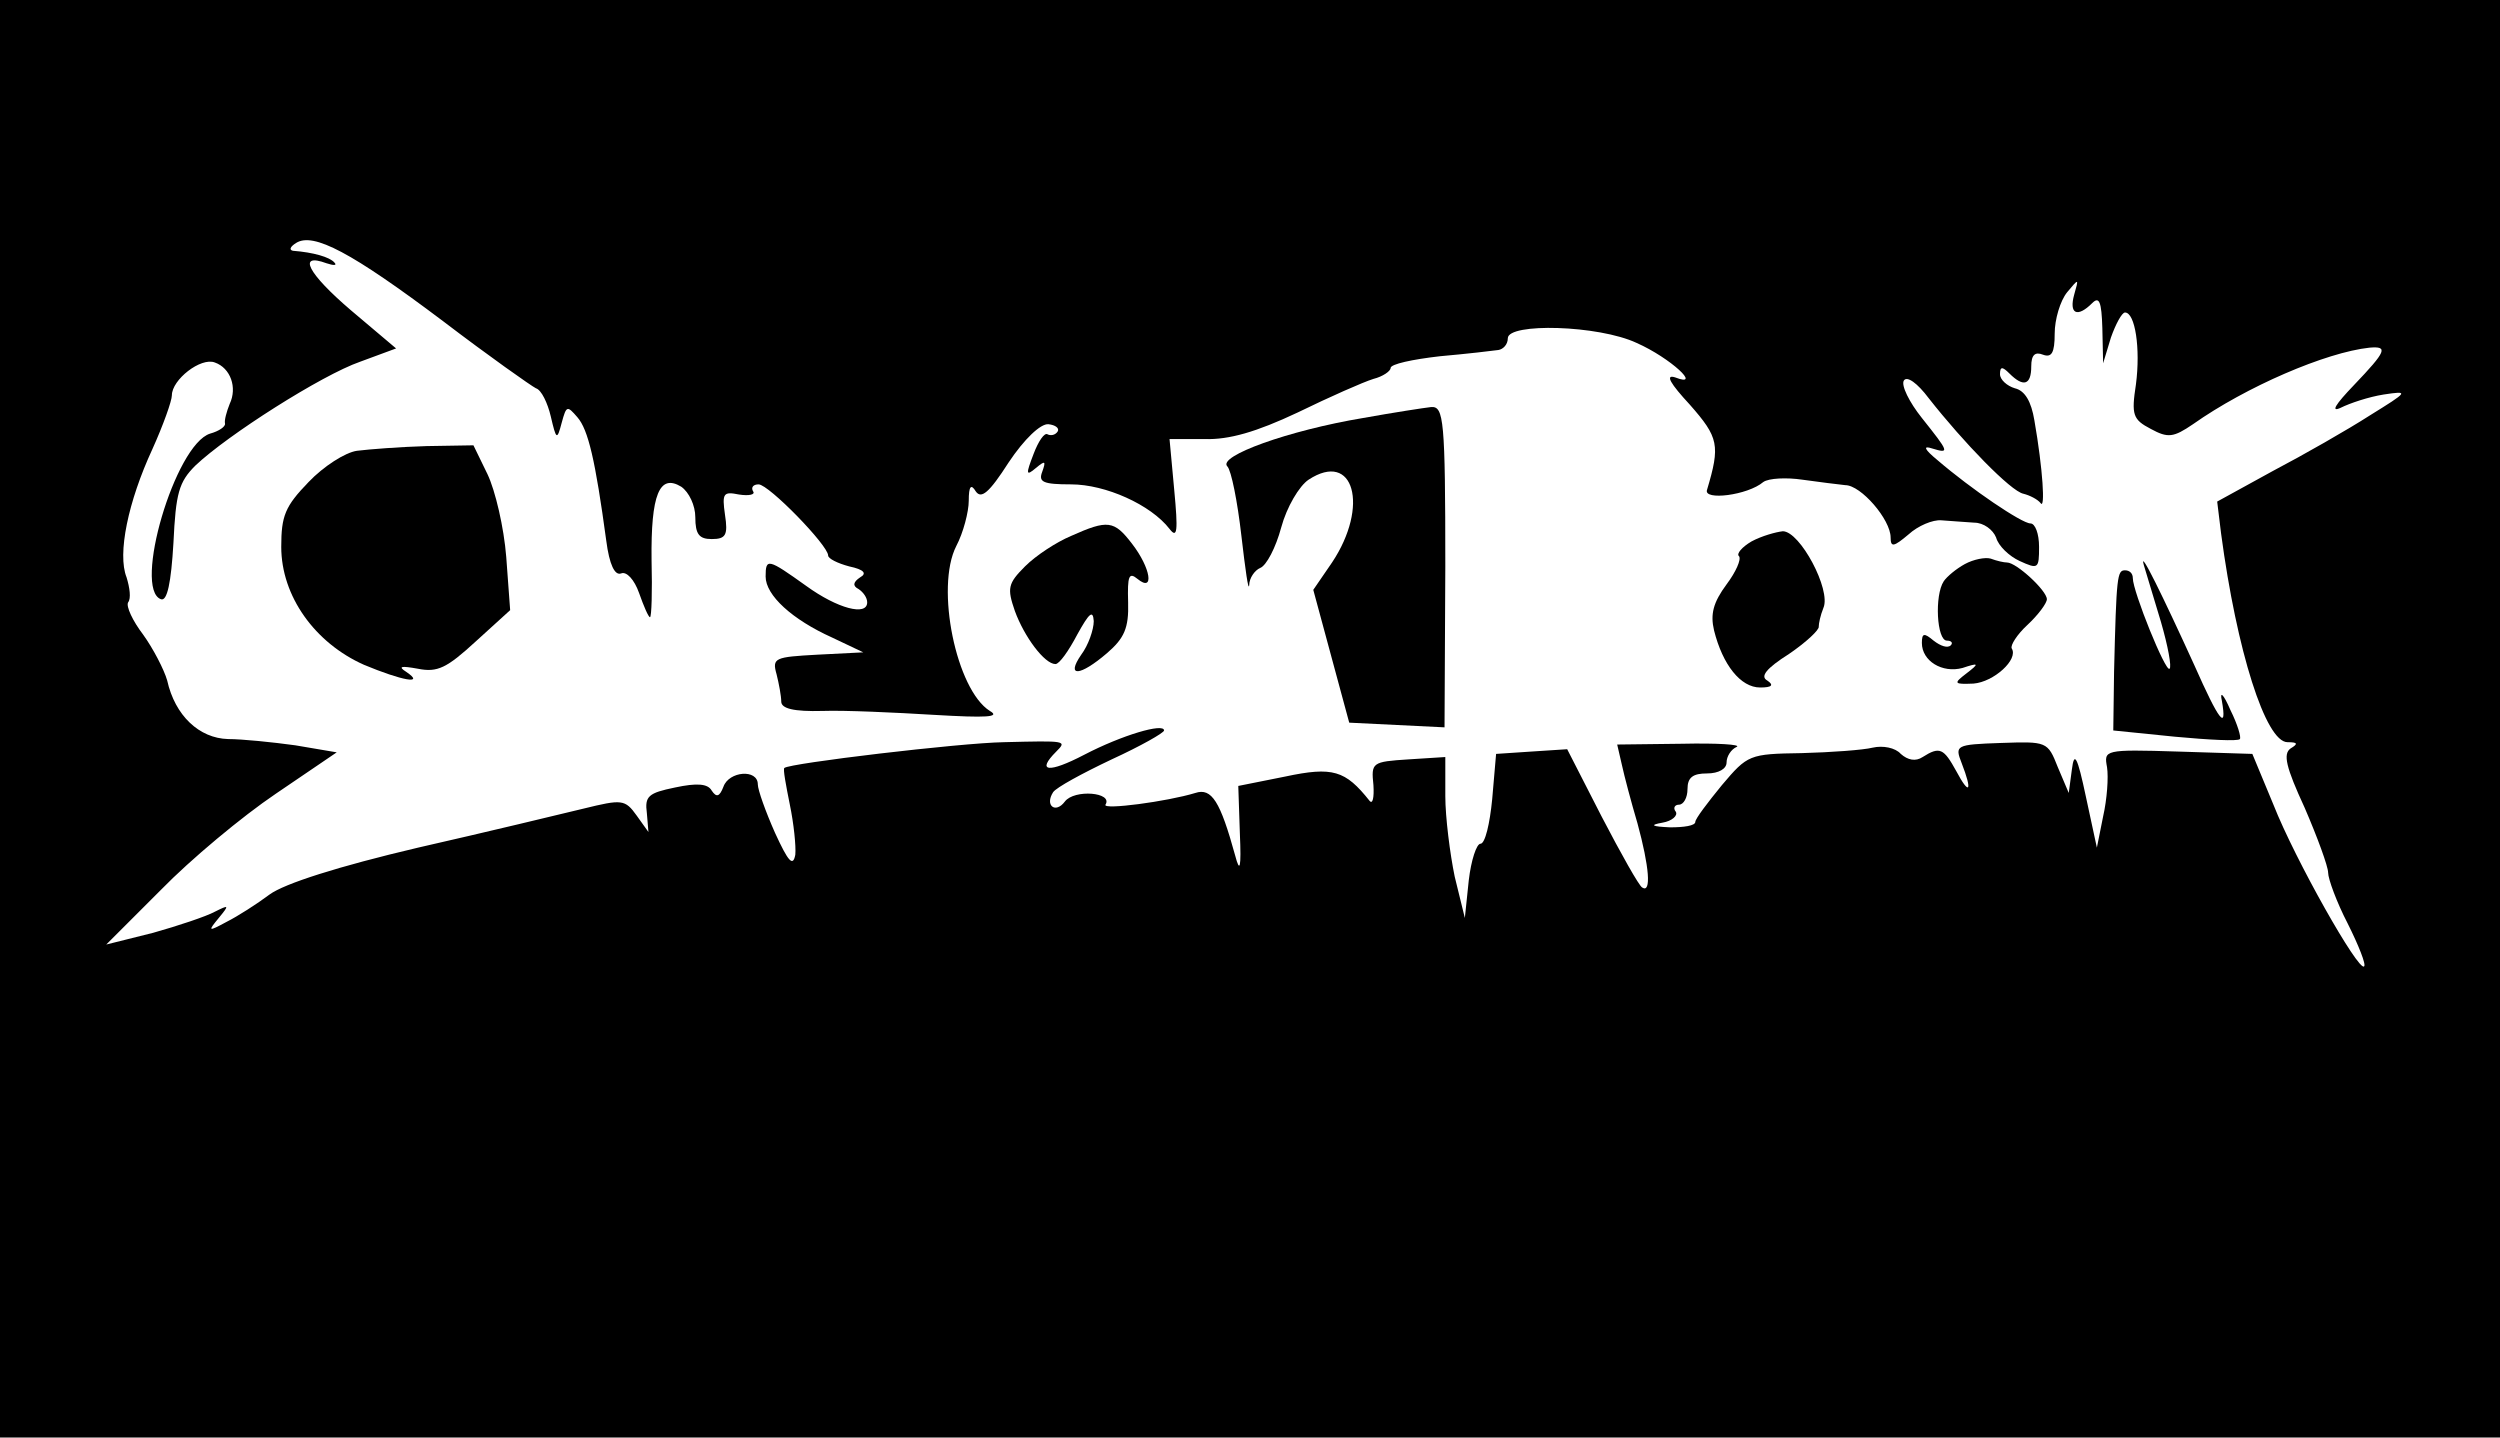 <?xml version="1.0" standalone="no"?>
<!DOCTYPE svg PUBLIC "-//W3C//DTD SVG 20010904//EN"
 "http://www.w3.org/TR/2001/REC-SVG-20010904/DTD/svg10.dtd">
<svg version="1.0" xmlns="http://www.w3.org/2000/svg"
 width="320pt" height="184pt" viewBox="0 0 320 184"
 preserveAspectRatio="xMidYMid meet">
<g transform="translate(0,184) scale(0.1,-0.1)"
fill="#000000" stroke="none">
<path d="M0 920 l0 -920 1600 0 1600 0 0 920 0 920 -1600 0 -1600 0 0 -920z
m567 509 c59 -45 113 -83 119 -86 7 -2 15 -19 19 -36 7 -30 8 -31 14 -8 6 22
7 22 20 7 14 -16 23 -55 37 -158 4 -31 11 -45 19 -42 7 3 17 -8 23 -25 6 -17
12 -31 14 -31 2 0 3 33 2 73 -1 84 10 111 38 94 10 -7 18 -24 18 -39 0 -22 5
-28 21 -28 18 0 21 5 17 31 -4 28 -2 30 18 26 13 -2 21 0 18 4 -3 5 0 9 7 9
13 0 89 -78 89 -91 0 -4 12 -10 27 -14 19 -4 23 -9 14 -14 -9 -6 -10 -11 -2
-15 6 -4 11 -11 11 -17 0 -18 -38 -8 -78 21 -49 35 -52 36 -52 12 0 -24 34
-55 85 -78 l40 -19 -59 -3 c-54 -3 -58 -4 -52 -25 3 -12 6 -28 6 -35 0 -9 16
-13 53 -12 28 1 93 -2 142 -5 68 -4 86 -3 72 5 -43 27 -70 158 -43 211 9 17
16 44 16 58 0 19 3 22 9 12 7 -10 17 -2 42 37 20 30 41 50 51 49 9 -1 14 -5
12 -9 -3 -5 -9 -6 -13 -4 -4 3 -12 -9 -18 -25 -10 -26 -10 -29 3 -18 12 10 13
9 8 -5 -5 -13 1 -16 37 -16 44 0 102 -26 126 -57 10 -13 11 -3 6 50 l-6 65 45
0 c31 -1 66 9 119 34 41 20 84 39 97 43 12 3 22 10 22 14 0 5 28 11 63 15 34
3 68 7 75 8 6 1 12 7 12 15 0 20 116 17 165 -6 43 -19 85 -58 49 -44 -13 4 -6
-8 19 -35 37 -42 39 -52 22 -109 -5 -14 52 -7 72 10 7 5 30 6 50 3 21 -3 46
-6 55 -7 20 0 58 -44 58 -67 0 -13 4 -12 23 4 12 11 31 19 42 18 11 -1 30 -2
42 -3 12 0 24 -9 28 -19 3 -11 17 -24 30 -30 24 -11 25 -10 25 18 0 17 -5 30
-11 30 -11 0 -76 44 -119 81 -17 14 -19 19 -7 15 23 -7 22 -5 -13 39 -16 20
-27 42 -23 48 4 6 17 -3 32 -23 44 -56 105 -119 121 -122 8 -2 18 -7 22 -12 6
-9 3 43 -8 106 -4 24 -12 38 -25 41 -10 3 -19 11 -19 18 0 10 3 10 12 1 18
-18 28 -15 28 9 0 15 5 19 15 15 11 -4 15 2 15 27 0 18 7 42 16 53 15 18 15
18 9 -3 -7 -25 4 -30 23 -11 9 9 12 2 13 -32 l1 -45 10 33 c6 17 14 32 18 32
13 0 20 -46 14 -92 -6 -39 -4 -45 19 -57 22 -12 29 -11 54 6 68 48 170 92 226
98 24 2 22 -4 -20 -48 -24 -25 -30 -35 -17 -29 12 6 36 14 55 17 33 5 32 4
-18 -27 -28 -18 -84 -50 -124 -71 l-71 -39 5 -41 c20 -150 57 -267 85 -267 13
0 14 -2 4 -8 -10 -7 -6 -24 18 -76 16 -37 30 -75 30 -83 0 -8 11 -38 25 -65
14 -28 24 -53 21 -55 -7 -7 -88 136 -116 207 l-27 65 -95 3 c-95 3 -95 2 -91
-20 2 -13 0 -41 -5 -63 l-8 -40 -14 65 c-11 52 -15 59 -18 35 l-4 -30 -14 33
c-13 33 -14 33 -73 31 -58 -2 -59 -3 -50 -26 14 -36 10 -42 -7 -10 -16 29 -21
32 -43 18 -9 -6 -19 -4 -28 4 -7 8 -23 11 -36 8 -12 -3 -53 -6 -91 -7 -67 -1
-69 -2 -102 -41 -18 -22 -34 -43 -34 -47 0 -5 -15 -7 -32 -7 -24 1 -27 3 -10
6 12 2 20 9 17 14 -4 5 -1 9 4 9 6 0 11 9 11 20 0 15 7 20 25 20 15 0 25 6 25
14 0 8 6 17 13 20 6 3 -25 5 -70 4 l-83 -1 6 -26 c3 -14 12 -48 20 -75 15 -55
18 -90 6 -82 -4 2 -27 43 -52 91 l-44 86 -46 -3 -45 -3 -5 -58 c-3 -31 -9 -57
-15 -57 -5 0 -12 -21 -15 -47 l-5 -48 -13 53 c-6 29 -12 76 -12 103 l0 50 -47
-3 c-47 -3 -48 -4 -45 -33 1 -16 -1 -25 -5 -20 -31 39 -47 44 -108 31 l-60
-12 2 -60 c2 -46 0 -52 -6 -29 -19 69 -30 87 -51 80 -36 -11 -119 -22 -115
-15 10 16 -40 20 -52 4 -12 -16 -26 -5 -15 12 4 6 37 24 75 42 37 17 67 34 67
37 0 10 -54 -6 -102 -31 -46 -24 -62 -22 -36 4 14 14 13 14 -67 12 -57 -1
-275 -27 -281 -33 -2 -1 2 -22 7 -47 5 -24 8 -53 7 -64 -3 -16 -9 -9 -26 28
-12 27 -22 55 -22 62 0 20 -37 17 -44 -3 -5 -13 -9 -14 -15 -5 -5 9 -19 10
-47 4 -34 -7 -39 -11 -36 -33 l2 -24 -15 21 c-15 21 -19 21 -68 9 -29 -7 -124
-30 -212 -50 -102 -24 -171 -46 -190 -60 -16 -12 -41 -28 -55 -35 -24 -13 -24
-12 -10 5 14 17 13 17 -5 8 -11 -6 -47 -18 -79 -27 l-60 -15 70 70 c38 39 104
94 147 123 l78 53 -53 9 c-29 4 -68 8 -86 8 -37 1 -68 30 -78 75 -4 14 -18 41
-31 59 -13 17 -22 36 -19 41 4 5 2 19 -2 32 -12 30 2 97 33 164 14 31 25 62
25 69 0 20 37 49 55 42 20 -7 29 -32 19 -53 -4 -10 -7 -21 -6 -25 1 -4 -8 -10
-19 -13 -45 -14 -99 -199 -63 -212 8 -3 13 21 16 72 3 64 7 78 28 99 41 39
162 116 211 133 l46 17 -58 49 c-55 47 -69 74 -31 60 9 -3 14 -3 10 1 -6 7
-27 13 -53 15 -5 1 -4 5 4 10 22 14 71 -12 188 -100z"/>
<path d="M1745 1305 c-96 -16 -187 -49 -174 -62 5 -5 13 -45 18 -89 5 -43 9
-72 10 -63 0 9 7 19 14 22 8 3 20 26 27 52 7 26 23 53 35 61 58 38 78 -34 30
-106 l-24 -35 23 -85 23 -85 61 -3 61 -3 1 206 c0 188 -2 205 -18 204 -9 -1
-48 -7 -87 -14z"/>
<path d="M457 1263 c-15 -2 -43 -20 -62 -40 -30 -31 -35 -43 -35 -83 0 -63 43
-123 106 -151 48 -20 79 -26 54 -9 -11 7 -7 8 15 4 25 -5 37 1 74 35 l44 40
-5 68 c-3 38 -14 85 -24 106 l-18 37 -60 -1 c-34 -1 -73 -4 -89 -6z"/>
<path d="M1371 1154 c-19 -8 -45 -25 -59 -39 -22 -22 -23 -28 -13 -57 12 -33
38 -68 52 -68 5 0 17 17 28 38 15 27 20 32 21 17 0 -11 -7 -31 -16 -43 -20
-29 -2 -28 33 2 22 19 28 32 27 65 -1 34 1 39 12 30 22 -18 17 14 -7 45 -23
30 -31 31 -78 10z"/>
<path d="M2242 1147 c-12 -7 -20 -16 -16 -19 3 -4 -4 -20 -16 -36 -17 -23 -21
-38 -16 -59 11 -44 34 -73 59 -73 15 0 18 3 9 9 -9 5 -2 15 28 34 22 15 39 31
38 35 0 4 2 14 6 24 10 23 -30 98 -52 98 -9 -1 -27 -6 -40 -13z"/>
<path d="M2515 1118 c-11 -6 -23 -16 -27 -22 -12 -18 -9 -76 4 -76 6 0 8 -3 5
-6 -4 -4 -13 -1 -22 6 -12 10 -15 10 -15 -3 0 -23 26 -39 52 -32 21 7 22 6 5
-7 -17 -13 -16 -14 9 -13 26 2 58 31 49 45 -2 4 7 18 20 30 14 13 25 28 25 33
0 11 -39 47 -51 47 -4 0 -13 2 -21 5 -7 2 -22 -1 -33 -7z"/>
<path d="M2744 1117 c3 -10 13 -43 22 -73 9 -31 14 -58 11 -60 -5 -5 -47 99
-47 116 0 6 -4 10 -10 10 -10 0 -11 -7 -14 -130 l-1 -75 79 -8 c43 -4 81 -6
83 -3 2 2 -3 19 -12 37 -9 21 -14 25 -11 12 7 -40 -4 -25 -35 45 -41 90 -71
151 -65 129z"/>
</g>
</svg>
